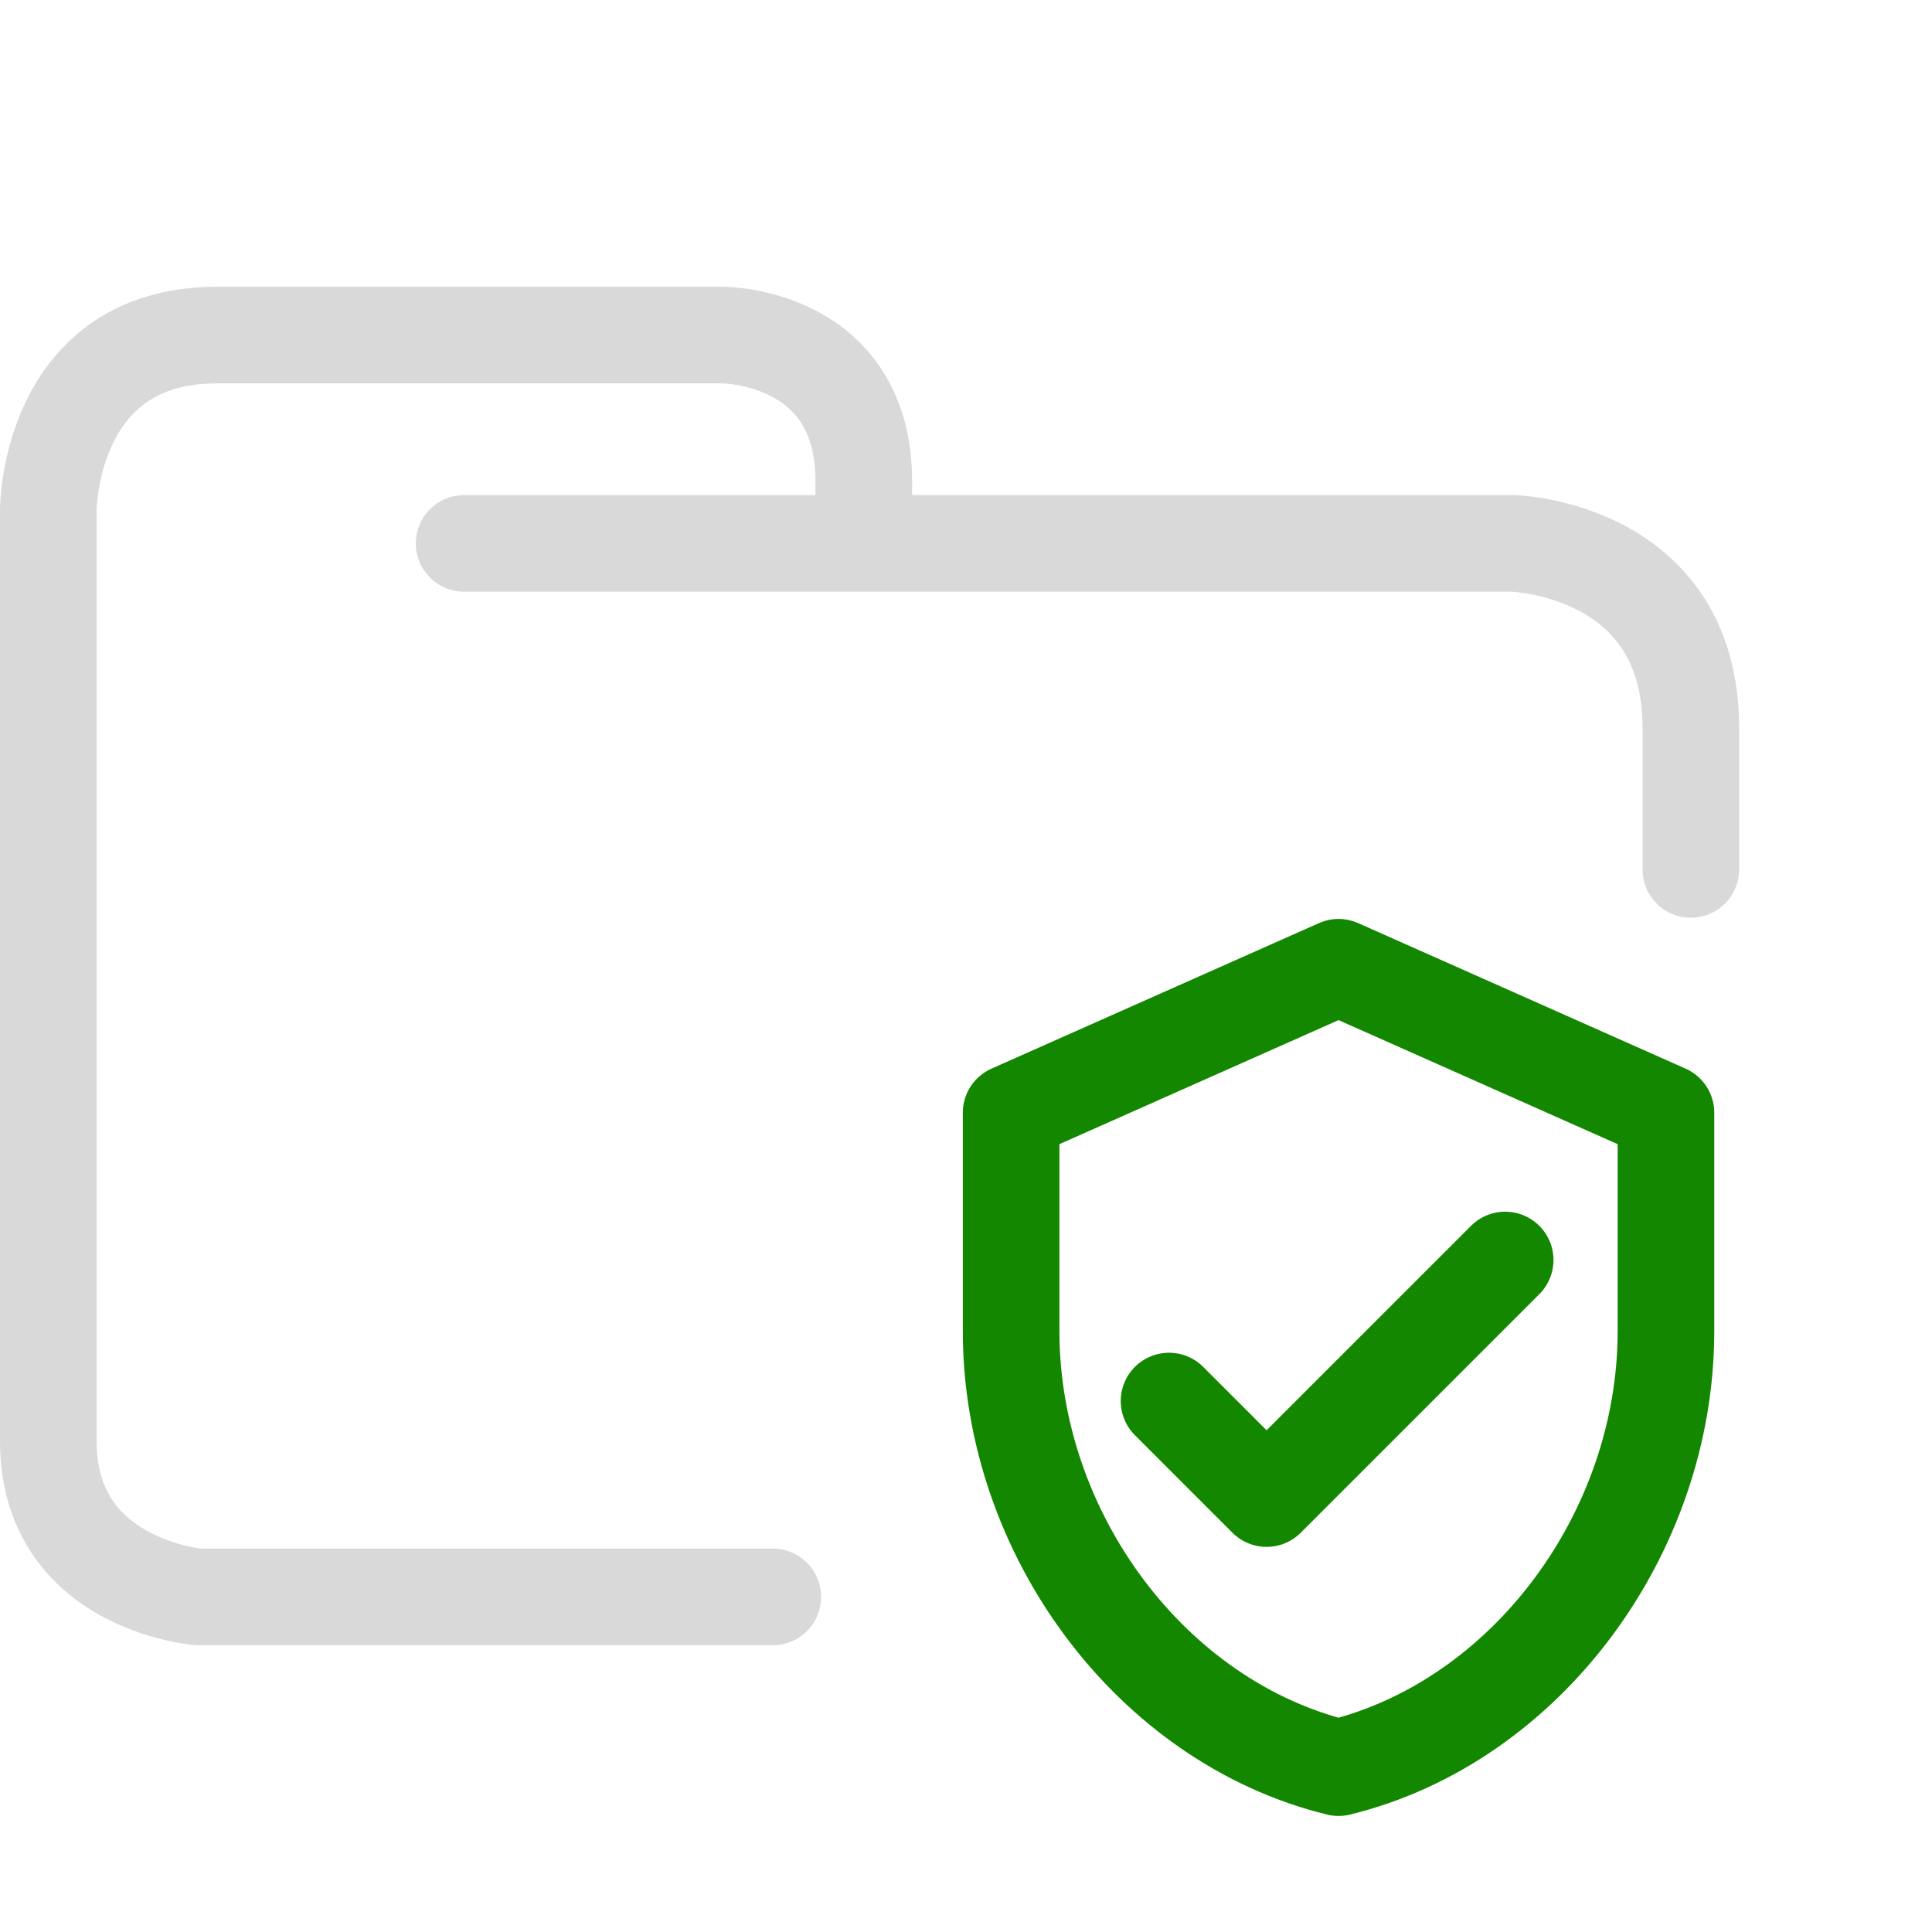 <svg xmlns="http://www.w3.org/2000/svg" width="100" height="100">
    <g fill="none" stroke-linecap="round" stroke-linejoin="round" stroke-width="5">
        <path stroke="#d9d9d9" d="M24.023 28.126H78.31s9.207.248 9.207 9.543V45M40 82.656H10.272S2.5 82.036 2.5 74.601V26.39s0-9.047 8.729-9.047h26.186s7.294 0 7.294 7.56v2.974" paint-order="fill markers stroke"/>
        <path stroke="#138700" d="m69.283 50.065-16.948 7.532v11.299c0 10.451 7.231 20.224 16.948 22.597C79 89.12 86.23 79.347 86.23 68.896V57.597Z"/>
        <path stroke="#138700" d="m60.51 72.518 5.048 5.048 12.35-12.349" paint-order="fill markers stroke"/>
    </g>
</svg>
